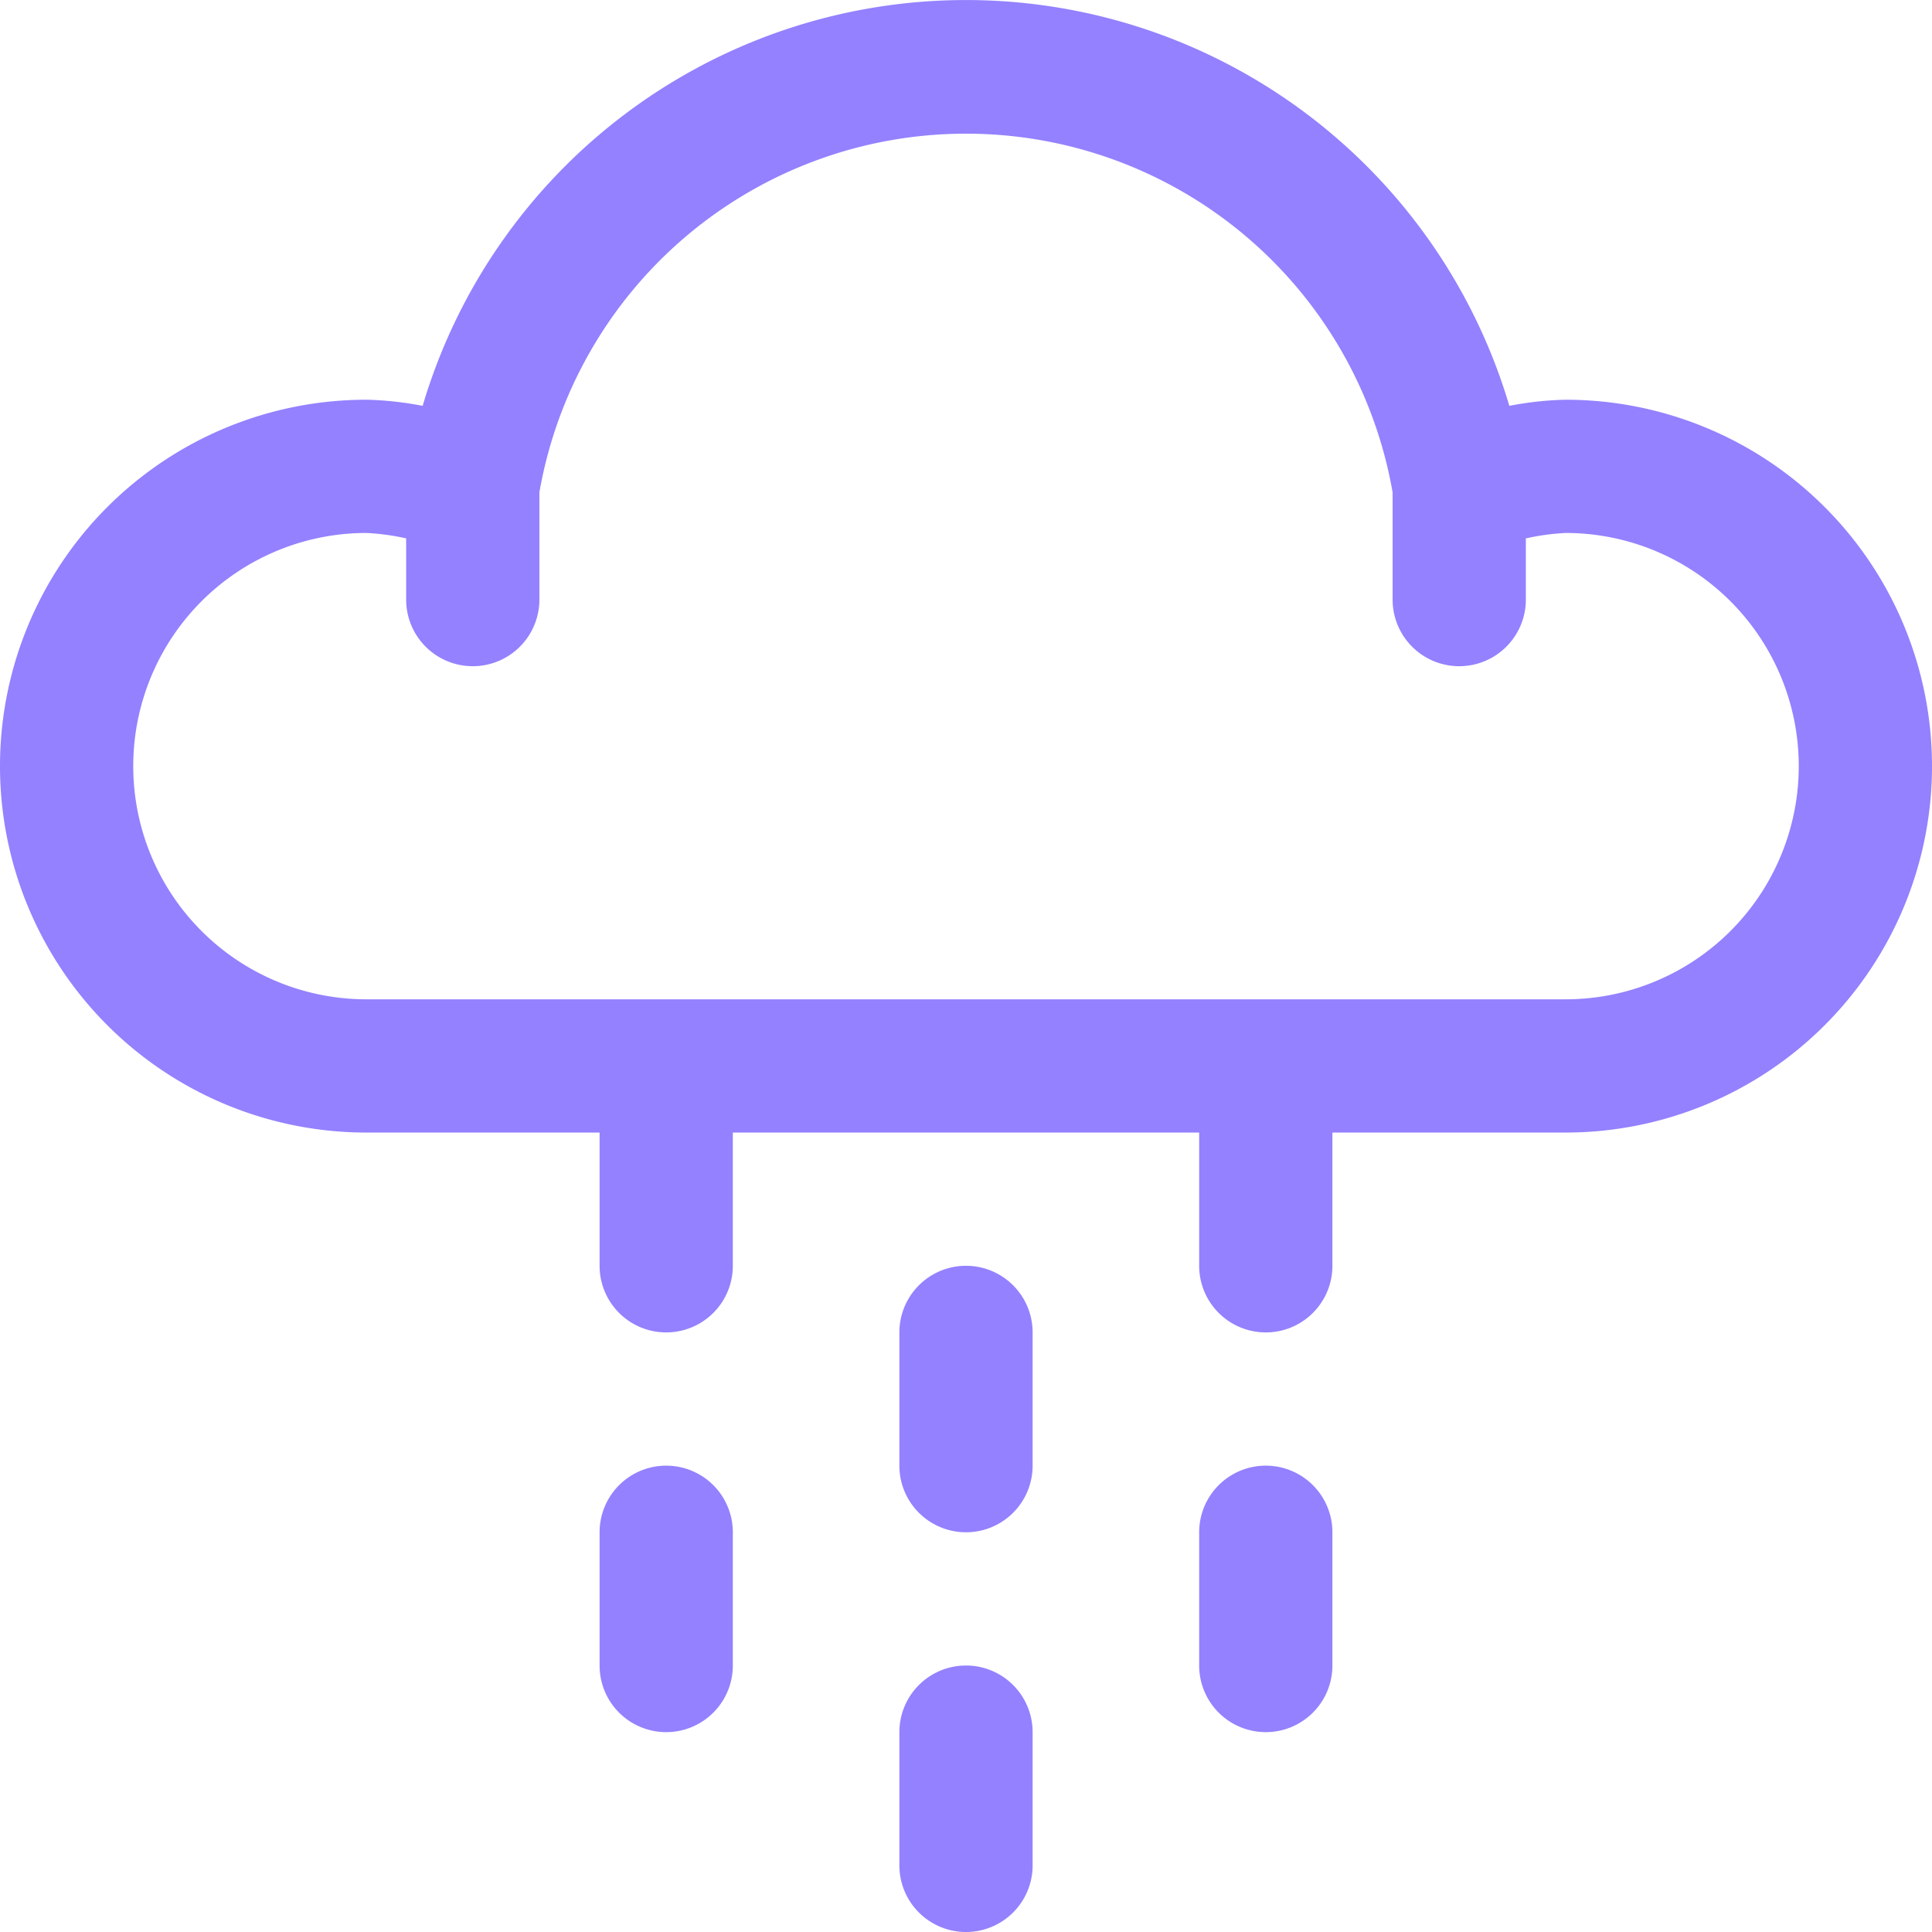 <svg xmlns="http://www.w3.org/2000/svg" viewBox="1863 -1891 58 58"><defs><style>.a{fill:#9381ff;}</style></defs><g transform="translate(1844 -1919)"><path class="a" d="M48,78a2,2,0,0,0-2,2v4a2,2,0,0,0,4,0V80A2,2,0,0,0,48,78Zm-9-6a2,2,0,0,0-2,2v4a2,2,0,0,0,4,0V74A2,2,0,0,0,39,72Zm18,0a2,2,0,0,0-2,2v4a2,2,0,0,0,4,0V74A2,2,0,0,0,57,72Zm9-32a9.935,9.935,0,0,0-1.689.184,17.011,17.011,0,0,0-32.623,0A9.924,9.924,0,0,0,30,40a11,11,0,0,0,0,22h7v4a2,2,0,0,0,4,0V62H55v4a2,2,0,0,0,4,0V62h7a11,11,0,0,0,0-22Zm0,18H30a7,7,0,0,1,0-14,7.09,7.09,0,0,1,1.193.162V46a2,2,0,0,0,4,0V42.781a13,13,0,0,1,25.614,0V46a2,2,0,0,0,4,0V44.163A7.149,7.149,0,0,1,66,44a7,7,0,0,1,0,14ZM48,66a2,2,0,0,0-2,2v4a2,2,0,0,0,4,0V68A2,2,0,0,0,48,66Z"/></g></svg>